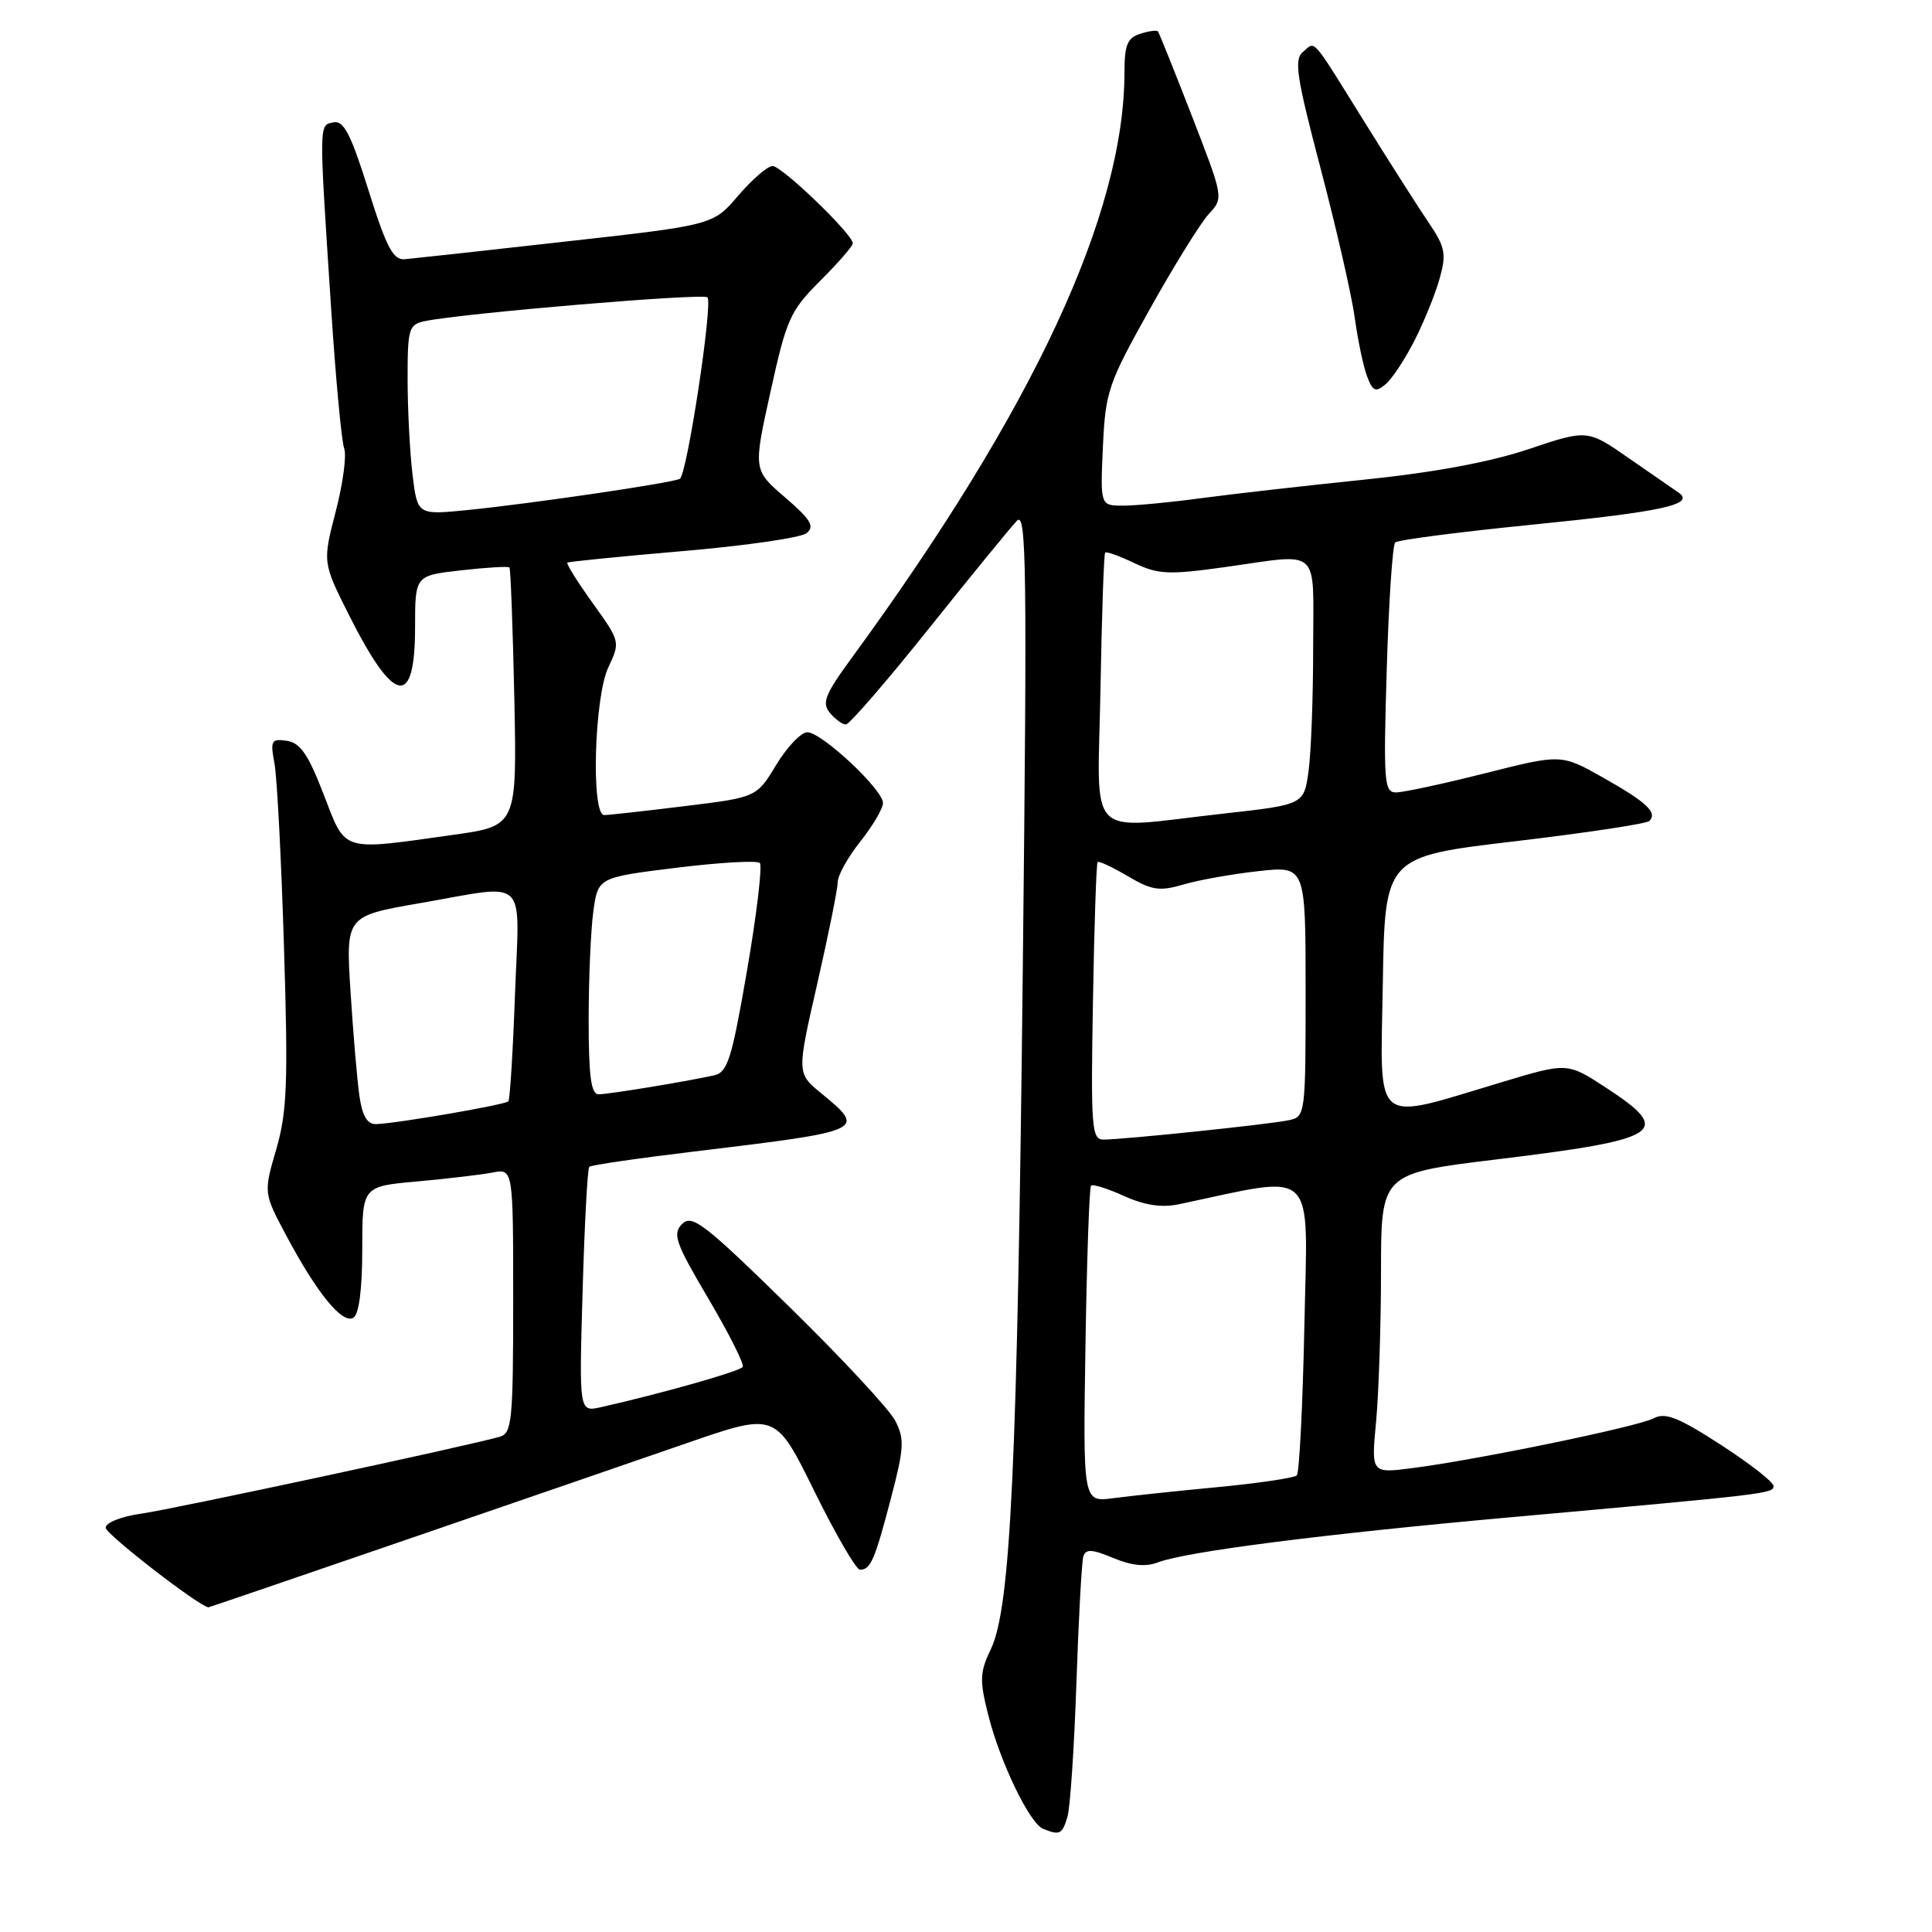 <?xml version="1.0" encoding="UTF-8" standalone="no"?>
<!DOCTYPE svg PUBLIC "-//W3C//DTD SVG 1.1//EN" "http://www.w3.org/Graphics/SVG/1.1/DTD/svg11.dtd" >
<svg xmlns="http://www.w3.org/2000/svg" xmlns:xlink="http://www.w3.org/1999/xlink" version="1.1" viewBox="0 0 256 256">
 <g >
 <path fill="currentColor"
d=" M 141.44 240.75 C 141.81 239.51 142.34 231.53 142.63 223.00 C 142.92 214.47 143.33 206.93 143.55 206.23 C 143.87 205.22 144.70 205.27 147.51 206.44 C 149.98 207.47 151.80 207.65 153.47 207.01 C 157.18 205.60 175.23 203.29 200.00 201.06 C 234.55 197.96 235.00 197.90 235.00 196.90 C 235.00 196.38 231.86 193.93 228.01 191.44 C 222.39 187.80 220.65 187.12 219.13 187.93 C 217.07 189.03 195.76 193.43 187.09 194.54 C 181.69 195.23 181.69 195.23 182.34 188.37 C 182.69 184.59 182.99 175.65 182.99 168.49 C 183.00 155.49 183.00 155.49 198.21 153.64 C 220.27 150.96 221.77 149.99 212.83 144.14 C 207.69 140.78 207.69 140.78 199.10 143.36 C 181.64 148.59 182.91 149.63 183.23 130.37 C 183.50 113.51 183.50 113.51 200.69 111.48 C 210.15 110.36 218.18 109.15 218.54 108.79 C 219.66 107.67 218.21 106.31 212.44 103.05 C 206.88 99.91 206.88 99.91 196.79 102.46 C 191.24 103.86 185.93 105.00 184.98 105.00 C 183.41 105.00 183.30 103.64 183.75 88.75 C 184.01 79.81 184.52 72.22 184.87 71.88 C 185.21 71.54 193.44 70.48 203.14 69.51 C 220.37 67.79 224.72 66.83 222.39 65.25 C 221.79 64.84 218.82 62.79 215.81 60.70 C 210.34 56.90 210.34 56.90 202.56 59.51 C 197.45 61.23 189.94 62.62 180.64 63.57 C 172.86 64.37 163.20 65.47 159.18 66.01 C 155.15 66.56 150.49 67.00 148.82 67.00 C 145.79 67.00 145.79 67.00 146.14 59.22 C 146.48 51.88 146.83 50.84 152.35 40.97 C 155.56 35.21 159.08 29.54 160.17 28.36 C 162.14 26.22 162.14 26.22 157.93 15.36 C 155.61 9.39 153.59 4.35 153.43 4.16 C 153.28 3.97 152.22 4.11 151.08 4.48 C 149.39 5.01 149.00 5.96 149.00 9.52 C 149.00 28.34 136.95 54.22 112.84 87.20 C 109.32 92.01 108.87 93.14 109.96 94.45 C 110.67 95.30 111.62 96.00 112.08 96.00 C 112.54 96.00 117.51 90.26 123.11 83.25 C 128.71 76.24 133.95 69.83 134.75 69.00 C 136.01 67.69 136.11 75.15 135.53 128.00 C 134.81 194.14 133.93 212.98 131.30 218.50 C 129.82 221.59 129.78 222.63 130.95 227.26 C 132.53 233.52 136.43 241.61 138.22 242.33 C 140.43 243.22 140.75 243.06 141.44 240.75 Z  M 53.61 204.10 C 67.85 199.21 84.74 193.39 91.13 191.18 C 102.77 187.16 102.77 187.16 107.90 197.58 C 110.72 203.31 113.45 208.00 113.95 208.00 C 115.36 208.00 115.91 206.72 118.06 198.51 C 119.81 191.83 119.87 190.66 118.61 188.23 C 117.83 186.73 111.50 179.92 104.53 173.10 C 93.34 162.14 91.70 160.87 90.39 162.18 C 89.08 163.49 89.48 164.64 93.86 172.07 C 96.59 176.69 98.64 180.77 98.42 181.12 C 98.07 181.70 87.66 184.65 79.62 186.46 C 76.73 187.11 76.73 187.11 77.20 171.06 C 77.45 162.23 77.85 154.83 78.08 154.61 C 78.31 154.38 84.58 153.47 92.00 152.58 C 114.74 149.84 114.82 149.80 108.80 144.85 C 105.58 142.21 105.58 142.21 108.29 130.35 C 109.78 123.83 111.00 117.77 111.00 116.89 C 111.00 116.00 112.35 113.58 114.00 111.50 C 115.65 109.42 117.00 107.13 117.00 106.40 C 117.00 104.63 108.91 97.06 106.99 97.03 C 106.16 97.01 104.31 98.95 102.87 101.32 C 100.26 105.65 100.26 105.65 90.69 106.82 C 85.42 107.47 80.64 108.00 80.06 108.00 C 78.30 108.00 78.74 92.35 80.61 88.42 C 82.20 85.06 82.18 84.99 78.54 79.92 C 76.52 77.11 75.01 74.69 75.18 74.55 C 75.36 74.42 82.25 73.73 90.50 73.02 C 98.75 72.32 106.12 71.25 106.87 70.65 C 107.99 69.76 107.44 68.85 104.03 65.91 C 99.80 62.28 99.80 62.28 102.10 51.89 C 104.22 42.26 104.70 41.18 108.69 37.20 C 111.06 34.84 113.00 32.61 113.00 32.24 C 113.00 31.04 103.61 22.00 102.37 22.00 C 101.71 22.00 99.67 23.76 97.83 25.91 C 94.50 29.82 94.50 29.82 75.00 32.00 C 64.28 33.21 54.65 34.26 53.62 34.35 C 52.09 34.47 51.20 32.77 48.82 25.19 C 46.50 17.79 45.55 15.94 44.20 16.21 C 42.24 16.60 42.25 15.98 43.86 40.63 C 44.47 50.06 45.26 58.50 45.60 59.41 C 45.95 60.31 45.45 64.08 44.48 67.79 C 42.74 74.53 42.74 74.53 46.28 81.57 C 52.25 93.42 55.00 93.89 55.00 83.07 C 55.00 76.26 55.00 76.26 61.11 75.57 C 64.46 75.19 67.34 75.02 67.50 75.19 C 67.66 75.36 67.95 83.14 68.15 92.47 C 68.50 109.44 68.50 109.44 60.00 110.63 C 45.04 112.73 45.87 112.99 42.88 105.25 C 40.85 99.98 39.79 98.43 38.02 98.16 C 35.95 97.86 35.80 98.12 36.37 101.16 C 36.71 103.00 37.28 113.95 37.63 125.51 C 38.19 143.54 38.04 147.34 36.60 152.30 C 34.92 158.07 34.92 158.07 37.97 163.79 C 42.03 171.40 45.39 175.50 46.83 174.60 C 47.57 174.15 48.00 170.81 48.00 165.54 C 48.00 157.20 48.00 157.20 55.25 156.55 C 59.24 156.19 63.74 155.66 65.25 155.37 C 68.00 154.84 68.00 154.84 68.00 172.35 C 68.00 188.17 67.83 189.91 66.25 190.37 C 61.97 191.60 23.03 199.95 18.75 200.56 C 16.09 200.93 14.00 201.76 14.00 202.43 C 14.00 203.27 26.23 212.75 27.61 212.98 C 27.67 212.99 39.37 209.00 53.61 204.10 Z  M 187.46 45.06 C 188.73 42.55 190.23 38.85 190.78 36.83 C 191.67 33.63 191.48 32.71 189.34 29.55 C 187.99 27.57 184.17 21.57 180.84 16.22 C 173.60 4.59 174.36 5.45 172.64 6.89 C 171.44 7.88 171.80 10.21 175.00 22.37 C 177.07 30.24 179.10 39.11 179.51 42.09 C 179.92 45.07 180.65 48.56 181.14 49.86 C 181.90 51.86 182.27 52.02 183.59 50.92 C 184.45 50.21 186.19 47.57 187.46 45.06 Z  M 143.83 178.28 C 144.01 166.86 144.34 157.33 144.57 157.10 C 144.79 156.87 146.77 157.49 148.95 158.48 C 151.68 159.71 153.94 160.05 156.21 159.57 C 174.75 155.66 173.27 154.24 172.84 175.54 C 172.62 186.19 172.17 195.17 171.83 195.50 C 171.50 195.83 166.79 196.53 161.36 197.05 C 155.94 197.56 149.70 198.23 147.50 198.52 C 143.50 199.05 143.50 199.05 143.83 178.28 Z  M 144.82 132.77 C 144.99 122.74 145.27 114.40 145.44 114.23 C 145.61 114.06 147.41 114.90 149.44 116.10 C 152.63 117.98 153.64 118.13 156.82 117.20 C 158.84 116.60 163.31 115.81 166.75 115.43 C 173.00 114.74 173.00 114.74 173.00 131.35 C 173.00 147.77 172.97 147.97 170.75 148.44 C 168.23 148.98 148.87 151.00 146.21 151.00 C 144.65 151.00 144.53 149.43 144.82 132.77 Z  M 145.82 91.27 C 145.99 81.51 146.27 73.39 146.44 73.22 C 146.61 73.05 148.36 73.68 150.32 74.62 C 153.46 76.11 154.88 76.18 162.20 75.16 C 175.22 73.34 174.00 72.24 174.00 85.86 C 174.00 92.38 173.73 99.72 173.39 102.17 C 172.78 106.62 172.78 106.62 162.09 107.81 C 143.57 109.87 145.45 111.78 145.82 91.27 Z  M 47.63 145.25 C 47.33 143.19 46.80 136.97 46.45 131.44 C 45.81 121.38 45.81 121.38 55.66 119.67 C 70.21 117.15 68.83 115.82 68.24 131.75 C 67.97 139.31 67.57 145.69 67.36 145.93 C 66.95 146.39 52.61 148.86 49.84 148.95 C 48.67 148.98 48.01 147.89 47.63 145.25 Z  M 78.00 135.14 C 78.00 129.72 78.28 123.25 78.62 120.77 C 79.24 116.27 79.24 116.27 89.63 114.98 C 95.35 114.28 100.32 113.99 100.68 114.35 C 101.03 114.70 100.28 121.08 99.00 128.52 C 96.94 140.44 96.42 142.10 94.58 142.50 C 90.52 143.38 80.61 145.00 79.32 145.00 C 78.32 145.00 78.00 142.63 78.00 135.14 Z  M 54.66 62.87 C 54.31 59.92 54.01 54.25 54.01 50.27 C 54.00 43.57 54.17 43.00 56.25 42.56 C 61.24 41.51 93.15 38.82 93.74 39.40 C 94.49 40.15 91.04 62.85 90.09 63.44 C 89.23 63.97 70.47 66.73 61.90 67.59 C 55.31 68.24 55.31 68.24 54.66 62.87 Z "/>
</g>
</svg>